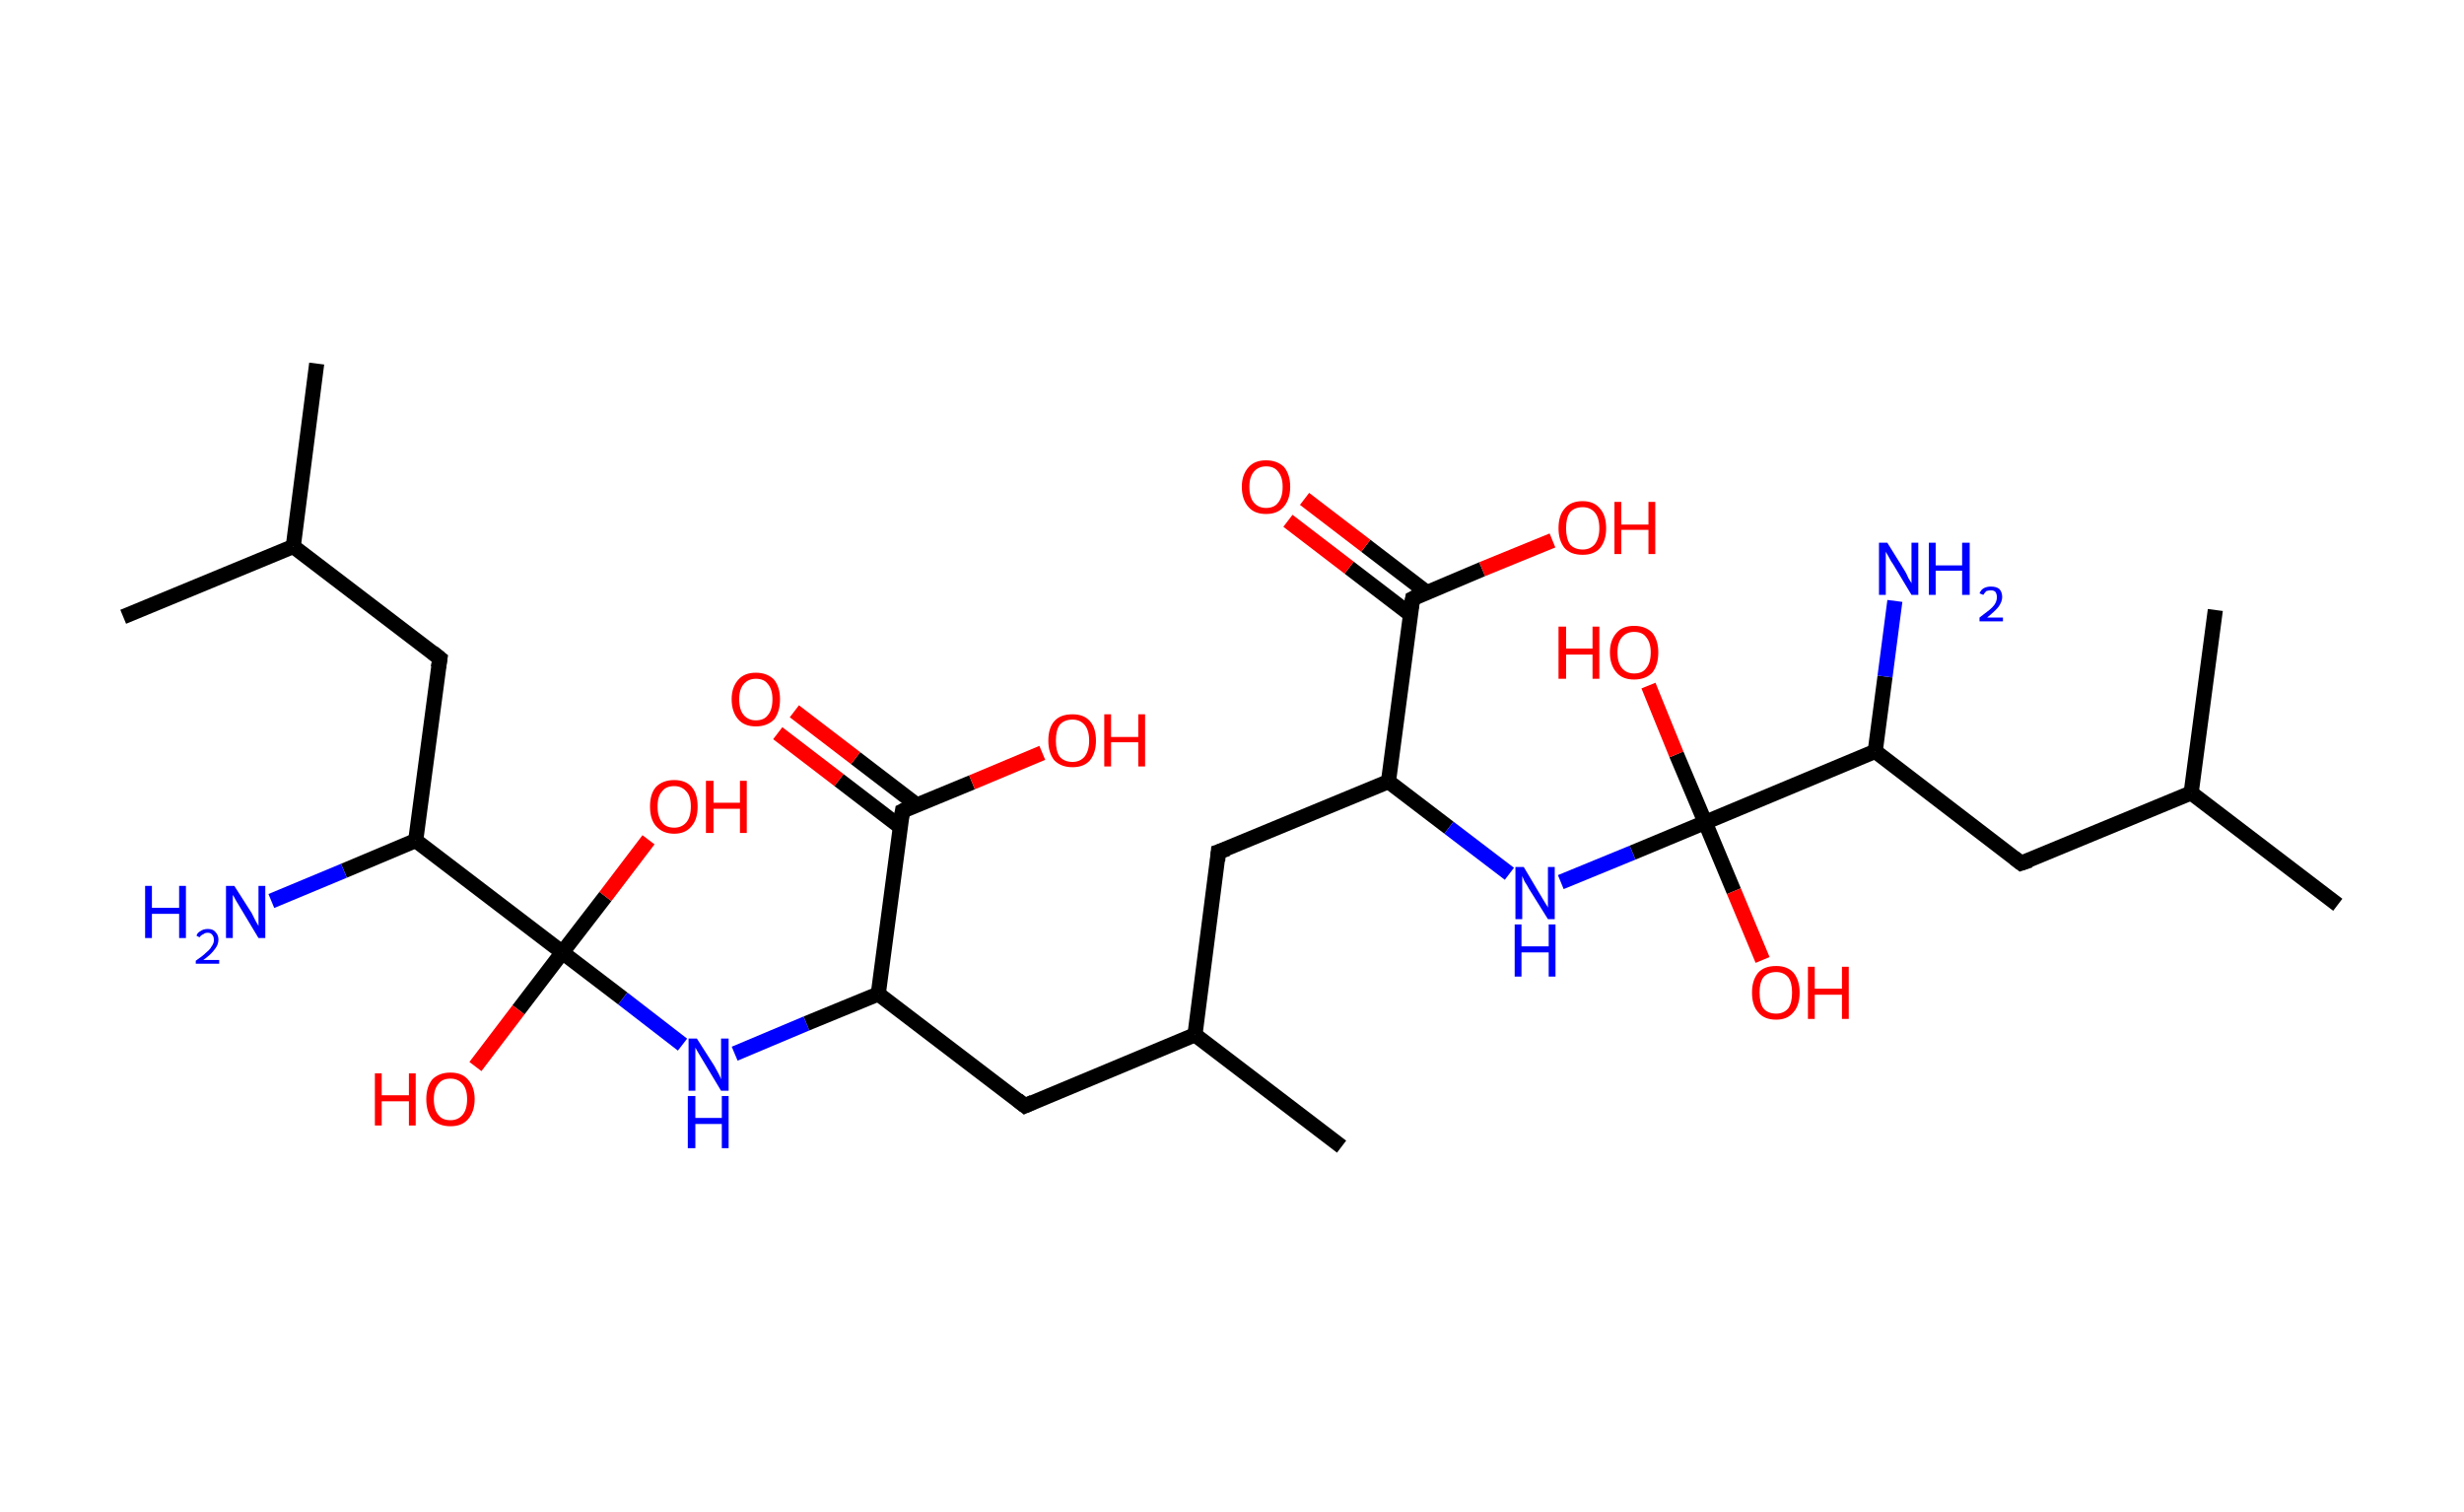<?xml version='1.0' encoding='ASCII' standalone='yes'?>
<svg xmlns="http://www.w3.org/2000/svg" xmlns:rdkit="http://www.rdkit.org/xml" xmlns:xlink="http://www.w3.org/1999/xlink" version="1.1" baseProfile="full" xml:space="preserve" width="326px" height="200px" viewBox="0 0 326 200">
<!-- END OF HEADER -->
<rect style="opacity:1.0;fill:#FFFFFF;stroke:none" width="326.0" height="200.0" x="0.0" y="0.0"> </rect>
<path class="bond-0 atom-0 atom-1" d="M 41.9,48.1 L 38.8,72.3" style="fill:none;fill-rule:evenodd;stroke:#000000;stroke-width:2.0px;stroke-linecap:butt;stroke-linejoin:miter;stroke-opacity:1"/>
<path class="bond-1 atom-1 atom-2" d="M 38.8,72.3 L 16.3,81.6" style="fill:none;fill-rule:evenodd;stroke:#000000;stroke-width:2.0px;stroke-linecap:butt;stroke-linejoin:miter;stroke-opacity:1"/>
<path class="bond-2 atom-1 atom-3" d="M 38.8,72.3 L 58.2,87.1" style="fill:none;fill-rule:evenodd;stroke:#000000;stroke-width:2.0px;stroke-linecap:butt;stroke-linejoin:miter;stroke-opacity:1"/>
<path class="bond-3 atom-3 atom-4" d="M 58.2,87.1 L 55.0,111.2" style="fill:none;fill-rule:evenodd;stroke:#000000;stroke-width:2.0px;stroke-linecap:butt;stroke-linejoin:miter;stroke-opacity:1"/>
<path class="bond-4 atom-4 atom-5" d="M 55.0,111.2 L 45.5,115.2" style="fill:none;fill-rule:evenodd;stroke:#000000;stroke-width:2.0px;stroke-linecap:butt;stroke-linejoin:miter;stroke-opacity:1"/>
<path class="bond-4 atom-4 atom-5" d="M 45.5,115.2 L 35.9,119.2" style="fill:none;fill-rule:evenodd;stroke:#0000FF;stroke-width:2.0px;stroke-linecap:butt;stroke-linejoin:miter;stroke-opacity:1"/>
<path class="bond-5 atom-4 atom-6" d="M 55.0,111.2 L 74.4,126.0" style="fill:none;fill-rule:evenodd;stroke:#000000;stroke-width:2.0px;stroke-linecap:butt;stroke-linejoin:miter;stroke-opacity:1"/>
<path class="bond-6 atom-6 atom-7" d="M 74.4,126.0 L 68.6,133.6" style="fill:none;fill-rule:evenodd;stroke:#000000;stroke-width:2.0px;stroke-linecap:butt;stroke-linejoin:miter;stroke-opacity:1"/>
<path class="bond-6 atom-6 atom-7" d="M 68.6,133.6 L 62.9,141.1" style="fill:none;fill-rule:evenodd;stroke:#FF0000;stroke-width:2.0px;stroke-linecap:butt;stroke-linejoin:miter;stroke-opacity:1"/>
<path class="bond-7 atom-6 atom-8" d="M 74.4,126.0 L 80.1,118.6" style="fill:none;fill-rule:evenodd;stroke:#000000;stroke-width:2.0px;stroke-linecap:butt;stroke-linejoin:miter;stroke-opacity:1"/>
<path class="bond-7 atom-6 atom-8" d="M 80.1,118.6 L 85.8,111.1" style="fill:none;fill-rule:evenodd;stroke:#FF0000;stroke-width:2.0px;stroke-linecap:butt;stroke-linejoin:miter;stroke-opacity:1"/>
<path class="bond-8 atom-6 atom-9" d="M 74.4,126.0 L 82.4,132.1" style="fill:none;fill-rule:evenodd;stroke:#000000;stroke-width:2.0px;stroke-linecap:butt;stroke-linejoin:miter;stroke-opacity:1"/>
<path class="bond-8 atom-6 atom-9" d="M 82.4,132.1 L 90.3,138.2" style="fill:none;fill-rule:evenodd;stroke:#0000FF;stroke-width:2.0px;stroke-linecap:butt;stroke-linejoin:miter;stroke-opacity:1"/>
<path class="bond-9 atom-9 atom-10" d="M 97.2,139.4 L 106.7,135.4" style="fill:none;fill-rule:evenodd;stroke:#0000FF;stroke-width:2.0px;stroke-linecap:butt;stroke-linejoin:miter;stroke-opacity:1"/>
<path class="bond-9 atom-9 atom-10" d="M 106.7,135.4 L 116.2,131.5" style="fill:none;fill-rule:evenodd;stroke:#000000;stroke-width:2.0px;stroke-linecap:butt;stroke-linejoin:miter;stroke-opacity:1"/>
<path class="bond-10 atom-10 atom-11" d="M 116.2,131.5 L 135.6,146.3" style="fill:none;fill-rule:evenodd;stroke:#000000;stroke-width:2.0px;stroke-linecap:butt;stroke-linejoin:miter;stroke-opacity:1"/>
<path class="bond-11 atom-11 atom-12" d="M 135.6,146.3 L 158.1,136.9" style="fill:none;fill-rule:evenodd;stroke:#000000;stroke-width:2.0px;stroke-linecap:butt;stroke-linejoin:miter;stroke-opacity:1"/>
<path class="bond-12 atom-12 atom-13" d="M 158.1,136.9 L 177.5,151.7" style="fill:none;fill-rule:evenodd;stroke:#000000;stroke-width:2.0px;stroke-linecap:butt;stroke-linejoin:miter;stroke-opacity:1"/>
<path class="bond-13 atom-12 atom-14" d="M 158.1,136.9 L 161.2,112.7" style="fill:none;fill-rule:evenodd;stroke:#000000;stroke-width:2.0px;stroke-linecap:butt;stroke-linejoin:miter;stroke-opacity:1"/>
<path class="bond-14 atom-14 atom-15" d="M 161.2,112.7 L 183.7,103.4" style="fill:none;fill-rule:evenodd;stroke:#000000;stroke-width:2.0px;stroke-linecap:butt;stroke-linejoin:miter;stroke-opacity:1"/>
<path class="bond-15 atom-15 atom-16" d="M 183.7,103.4 L 191.7,109.5" style="fill:none;fill-rule:evenodd;stroke:#000000;stroke-width:2.0px;stroke-linecap:butt;stroke-linejoin:miter;stroke-opacity:1"/>
<path class="bond-15 atom-15 atom-16" d="M 191.7,109.5 L 199.7,115.6" style="fill:none;fill-rule:evenodd;stroke:#0000FF;stroke-width:2.0px;stroke-linecap:butt;stroke-linejoin:miter;stroke-opacity:1"/>
<path class="bond-16 atom-16 atom-17" d="M 206.5,116.7 L 216.0,112.8" style="fill:none;fill-rule:evenodd;stroke:#0000FF;stroke-width:2.0px;stroke-linecap:butt;stroke-linejoin:miter;stroke-opacity:1"/>
<path class="bond-16 atom-16 atom-17" d="M 216.0,112.8 L 225.6,108.8" style="fill:none;fill-rule:evenodd;stroke:#000000;stroke-width:2.0px;stroke-linecap:butt;stroke-linejoin:miter;stroke-opacity:1"/>
<path class="bond-17 atom-17 atom-18" d="M 225.6,108.8 L 221.8,99.8" style="fill:none;fill-rule:evenodd;stroke:#000000;stroke-width:2.0px;stroke-linecap:butt;stroke-linejoin:miter;stroke-opacity:1"/>
<path class="bond-17 atom-17 atom-18" d="M 221.8,99.8 L 218.1,90.7" style="fill:none;fill-rule:evenodd;stroke:#FF0000;stroke-width:2.0px;stroke-linecap:butt;stroke-linejoin:miter;stroke-opacity:1"/>
<path class="bond-18 atom-17 atom-19" d="M 225.6,108.8 L 229.4,117.9" style="fill:none;fill-rule:evenodd;stroke:#000000;stroke-width:2.0px;stroke-linecap:butt;stroke-linejoin:miter;stroke-opacity:1"/>
<path class="bond-18 atom-17 atom-19" d="M 229.4,117.9 L 233.2,127.0" style="fill:none;fill-rule:evenodd;stroke:#FF0000;stroke-width:2.0px;stroke-linecap:butt;stroke-linejoin:miter;stroke-opacity:1"/>
<path class="bond-19 atom-17 atom-20" d="M 225.6,108.8 L 248.1,99.4" style="fill:none;fill-rule:evenodd;stroke:#000000;stroke-width:2.0px;stroke-linecap:butt;stroke-linejoin:miter;stroke-opacity:1"/>
<path class="bond-20 atom-20 atom-21" d="M 248.1,99.4 L 249.4,89.5" style="fill:none;fill-rule:evenodd;stroke:#000000;stroke-width:2.0px;stroke-linecap:butt;stroke-linejoin:miter;stroke-opacity:1"/>
<path class="bond-20 atom-20 atom-21" d="M 249.4,89.5 L 250.7,79.5" style="fill:none;fill-rule:evenodd;stroke:#0000FF;stroke-width:2.0px;stroke-linecap:butt;stroke-linejoin:miter;stroke-opacity:1"/>
<path class="bond-21 atom-20 atom-22" d="M 248.1,99.4 L 267.4,114.2" style="fill:none;fill-rule:evenodd;stroke:#000000;stroke-width:2.0px;stroke-linecap:butt;stroke-linejoin:miter;stroke-opacity:1"/>
<path class="bond-22 atom-22 atom-23" d="M 267.4,114.2 L 289.9,104.9" style="fill:none;fill-rule:evenodd;stroke:#000000;stroke-width:2.0px;stroke-linecap:butt;stroke-linejoin:miter;stroke-opacity:1"/>
<path class="bond-23 atom-23 atom-24" d="M 289.9,104.9 L 309.3,119.7" style="fill:none;fill-rule:evenodd;stroke:#000000;stroke-width:2.0px;stroke-linecap:butt;stroke-linejoin:miter;stroke-opacity:1"/>
<path class="bond-24 atom-23 atom-25" d="M 289.9,104.9 L 293.1,80.7" style="fill:none;fill-rule:evenodd;stroke:#000000;stroke-width:2.0px;stroke-linecap:butt;stroke-linejoin:miter;stroke-opacity:1"/>
<path class="bond-25 atom-15 atom-26" d="M 183.7,103.4 L 186.9,79.2" style="fill:none;fill-rule:evenodd;stroke:#000000;stroke-width:2.0px;stroke-linecap:butt;stroke-linejoin:miter;stroke-opacity:1"/>
<path class="bond-26 atom-26 atom-27" d="M 188.8,78.4 L 180.7,72.2" style="fill:none;fill-rule:evenodd;stroke:#000000;stroke-width:2.0px;stroke-linecap:butt;stroke-linejoin:miter;stroke-opacity:1"/>
<path class="bond-26 atom-26 atom-27" d="M 180.7,72.2 L 172.6,66.0" style="fill:none;fill-rule:evenodd;stroke:#FF0000;stroke-width:2.0px;stroke-linecap:butt;stroke-linejoin:miter;stroke-opacity:1"/>
<path class="bond-26 atom-26 atom-27" d="M 186.6,81.3 L 178.5,75.1" style="fill:none;fill-rule:evenodd;stroke:#000000;stroke-width:2.0px;stroke-linecap:butt;stroke-linejoin:miter;stroke-opacity:1"/>
<path class="bond-26 atom-26 atom-27" d="M 178.5,75.1 L 170.4,68.9" style="fill:none;fill-rule:evenodd;stroke:#FF0000;stroke-width:2.0px;stroke-linecap:butt;stroke-linejoin:miter;stroke-opacity:1"/>
<path class="bond-27 atom-26 atom-28" d="M 186.9,79.2 L 196.1,75.3" style="fill:none;fill-rule:evenodd;stroke:#000000;stroke-width:2.0px;stroke-linecap:butt;stroke-linejoin:miter;stroke-opacity:1"/>
<path class="bond-27 atom-26 atom-28" d="M 196.1,75.3 L 205.4,71.5" style="fill:none;fill-rule:evenodd;stroke:#FF0000;stroke-width:2.0px;stroke-linecap:butt;stroke-linejoin:miter;stroke-opacity:1"/>
<path class="bond-28 atom-10 atom-29" d="M 116.2,131.5 L 119.4,107.3" style="fill:none;fill-rule:evenodd;stroke:#000000;stroke-width:2.0px;stroke-linecap:butt;stroke-linejoin:miter;stroke-opacity:1"/>
<path class="bond-29 atom-29 atom-30" d="M 121.3,106.5 L 113.2,100.3" style="fill:none;fill-rule:evenodd;stroke:#000000;stroke-width:2.0px;stroke-linecap:butt;stroke-linejoin:miter;stroke-opacity:1"/>
<path class="bond-29 atom-29 atom-30" d="M 113.2,100.3 L 105.1,94.1" style="fill:none;fill-rule:evenodd;stroke:#FF0000;stroke-width:2.0px;stroke-linecap:butt;stroke-linejoin:miter;stroke-opacity:1"/>
<path class="bond-29 atom-29 atom-30" d="M 119.1,109.4 L 111.0,103.2" style="fill:none;fill-rule:evenodd;stroke:#000000;stroke-width:2.0px;stroke-linecap:butt;stroke-linejoin:miter;stroke-opacity:1"/>
<path class="bond-29 atom-29 atom-30" d="M 111.0,103.2 L 102.9,97.0" style="fill:none;fill-rule:evenodd;stroke:#FF0000;stroke-width:2.0px;stroke-linecap:butt;stroke-linejoin:miter;stroke-opacity:1"/>
<path class="bond-30 atom-29 atom-31" d="M 119.4,107.3 L 128.6,103.5" style="fill:none;fill-rule:evenodd;stroke:#000000;stroke-width:2.0px;stroke-linecap:butt;stroke-linejoin:miter;stroke-opacity:1"/>
<path class="bond-30 atom-29 atom-31" d="M 128.6,103.5 L 137.9,99.6" style="fill:none;fill-rule:evenodd;stroke:#FF0000;stroke-width:2.0px;stroke-linecap:butt;stroke-linejoin:miter;stroke-opacity:1"/>
<path d="M 57.2,86.3 L 58.2,87.1 L 58.0,88.3" style="fill:none;stroke:#000000;stroke-width:2.0px;stroke-linecap:butt;stroke-linejoin:miter;stroke-opacity:1;"/>
<path d="M 134.6,145.5 L 135.6,146.3 L 136.7,145.8" style="fill:none;stroke:#000000;stroke-width:2.0px;stroke-linecap:butt;stroke-linejoin:miter;stroke-opacity:1;"/>
<path d="M 161.1,113.9 L 161.2,112.7 L 162.4,112.3" style="fill:none;stroke:#000000;stroke-width:2.0px;stroke-linecap:butt;stroke-linejoin:miter;stroke-opacity:1;"/>
<path d="M 266.5,113.5 L 267.4,114.2 L 268.6,113.8" style="fill:none;stroke:#000000;stroke-width:2.0px;stroke-linecap:butt;stroke-linejoin:miter;stroke-opacity:1;"/>
<path d="M 186.7,80.4 L 186.9,79.2 L 187.3,79.0" style="fill:none;stroke:#000000;stroke-width:2.0px;stroke-linecap:butt;stroke-linejoin:miter;stroke-opacity:1;"/>
<path d="M 119.2,108.5 L 119.4,107.3 L 119.8,107.1" style="fill:none;stroke:#000000;stroke-width:2.0px;stroke-linecap:butt;stroke-linejoin:miter;stroke-opacity:1;"/>
<path class="atom-5" d="M 19.2 117.2 L 20.1 117.2 L 20.1 120.1 L 23.7 120.1 L 23.7 117.2 L 24.6 117.2 L 24.6 124.1 L 23.7 124.1 L 23.7 120.9 L 20.1 120.9 L 20.1 124.1 L 19.2 124.1 L 19.2 117.2 " fill="#0000FF"/>
<path class="atom-5" d="M 26.0 123.8 Q 26.1 123.4, 26.5 123.2 Q 26.9 122.9, 27.5 122.9 Q 28.2 122.9, 28.5 123.3 Q 28.9 123.7, 28.9 124.3 Q 28.9 125.0, 28.4 125.6 Q 27.9 126.3, 26.9 127.0 L 29.0 127.0 L 29.0 127.5 L 25.9 127.5 L 25.9 127.1 Q 26.8 126.5, 27.3 126.0 Q 27.8 125.6, 28.0 125.2 Q 28.3 124.8, 28.3 124.4 Q 28.3 123.9, 28.1 123.7 Q 27.9 123.4, 27.5 123.4 Q 27.1 123.4, 26.9 123.6 Q 26.6 123.7, 26.4 124.0 L 26.0 123.8 " fill="#0000FF"/>
<path class="atom-5" d="M 31.0 117.2 L 33.3 120.8 Q 33.5 121.2, 33.8 121.8 Q 34.2 122.5, 34.2 122.5 L 34.2 117.2 L 35.1 117.2 L 35.1 124.1 L 34.2 124.1 L 31.8 120.1 Q 31.5 119.6, 31.2 119.1 Q 30.9 118.5, 30.8 118.4 L 30.8 124.1 L 29.9 124.1 L 29.9 117.2 L 31.0 117.2 " fill="#0000FF"/>
<path class="atom-7" d="M 49.6 142.0 L 50.5 142.0 L 50.5 144.9 L 54.1 144.9 L 54.1 142.0 L 55.0 142.0 L 55.0 148.9 L 54.1 148.9 L 54.1 145.7 L 50.5 145.7 L 50.5 148.9 L 49.6 148.9 L 49.6 142.0 " fill="#FF0000"/>
<path class="atom-7" d="M 56.4 145.4 Q 56.4 143.8, 57.2 142.8 Q 58.1 141.9, 59.6 141.9 Q 61.1 141.9, 61.9 142.8 Q 62.8 143.8, 62.8 145.4 Q 62.8 147.1, 61.9 148.1 Q 61.1 149.0, 59.6 149.0 Q 58.1 149.0, 57.2 148.1 Q 56.4 147.1, 56.4 145.4 M 59.6 148.2 Q 60.6 148.2, 61.2 147.5 Q 61.8 146.8, 61.8 145.4 Q 61.8 144.1, 61.2 143.4 Q 60.6 142.7, 59.6 142.7 Q 58.5 142.7, 58.0 143.4 Q 57.4 144.1, 57.4 145.4 Q 57.4 146.8, 58.0 147.5 Q 58.5 148.2, 59.6 148.2 " fill="#FF0000"/>
<path class="atom-8" d="M 86.0 106.7 Q 86.0 105.0, 86.8 104.1 Q 87.7 103.2, 89.2 103.2 Q 90.7 103.2, 91.5 104.1 Q 92.3 105.0, 92.3 106.7 Q 92.3 108.4, 91.5 109.3 Q 90.7 110.3, 89.2 110.3 Q 87.7 110.3, 86.8 109.3 Q 86.0 108.4, 86.0 106.7 M 89.2 109.5 Q 90.2 109.5, 90.8 108.8 Q 91.4 108.1, 91.4 106.7 Q 91.4 105.3, 90.8 104.7 Q 90.2 104.0, 89.2 104.0 Q 88.1 104.0, 87.6 104.7 Q 87.0 105.3, 87.0 106.7 Q 87.0 108.1, 87.6 108.8 Q 88.1 109.5, 89.2 109.5 " fill="#FF0000"/>
<path class="atom-8" d="M 93.4 103.3 L 94.4 103.3 L 94.4 106.2 L 97.9 106.2 L 97.9 103.3 L 98.8 103.3 L 98.8 110.2 L 97.9 110.2 L 97.9 107.0 L 94.4 107.0 L 94.4 110.2 L 93.4 110.2 L 93.4 103.3 " fill="#FF0000"/>
<path class="atom-9" d="M 92.2 137.4 L 94.5 141.0 Q 94.7 141.4, 95.1 142.1 Q 95.4 142.7, 95.4 142.8 L 95.4 137.4 L 96.4 137.4 L 96.4 144.3 L 95.4 144.3 L 93.0 140.3 Q 92.7 139.8, 92.4 139.3 Q 92.1 138.8, 92.0 138.6 L 92.0 144.3 L 91.1 144.3 L 91.1 137.4 L 92.2 137.4 " fill="#0000FF"/>
<path class="atom-9" d="M 91.0 145.0 L 92.0 145.0 L 92.0 147.9 L 95.5 147.9 L 95.5 145.0 L 96.4 145.0 L 96.4 151.9 L 95.5 151.9 L 95.5 148.7 L 92.0 148.7 L 92.0 151.9 L 91.0 151.9 L 91.0 145.0 " fill="#0000FF"/>
<path class="atom-16" d="M 201.6 114.7 L 203.8 118.4 Q 204.0 118.7, 204.4 119.4 Q 204.8 120.0, 204.8 120.1 L 204.8 114.7 L 205.7 114.7 L 205.7 121.6 L 204.8 121.6 L 202.3 117.6 Q 202.1 117.2, 201.7 116.6 Q 201.5 116.1, 201.4 115.9 L 201.4 121.6 L 200.5 121.6 L 200.5 114.7 L 201.6 114.7 " fill="#0000FF"/>
<path class="atom-16" d="M 200.4 122.3 L 201.3 122.3 L 201.3 125.2 L 204.9 125.2 L 204.9 122.3 L 205.8 122.3 L 205.8 129.2 L 204.9 129.2 L 204.9 126.0 L 201.3 126.0 L 201.3 129.2 L 200.4 129.2 L 200.4 122.3 " fill="#0000FF"/>
<path class="atom-18" d="M 206.2 82.9 L 207.2 82.9 L 207.2 85.8 L 210.7 85.8 L 210.7 82.9 L 211.6 82.9 L 211.6 89.8 L 210.7 89.8 L 210.7 86.6 L 207.2 86.6 L 207.2 89.8 L 206.2 89.8 L 206.2 82.9 " fill="#FF0000"/>
<path class="atom-18" d="M 213.0 86.3 Q 213.0 84.7, 213.9 83.7 Q 214.7 82.8, 216.2 82.8 Q 217.7 82.8, 218.6 83.7 Q 219.4 84.7, 219.4 86.3 Q 219.4 88.0, 218.6 89.0 Q 217.7 89.9, 216.2 89.9 Q 214.7 89.9, 213.9 89.0 Q 213.0 88.0, 213.0 86.3 M 216.2 89.1 Q 217.3 89.1, 217.8 88.4 Q 218.4 87.7, 218.4 86.3 Q 218.4 85.0, 217.8 84.3 Q 217.3 83.6, 216.2 83.6 Q 215.2 83.6, 214.6 84.3 Q 214.0 85.0, 214.0 86.3 Q 214.0 87.7, 214.6 88.4 Q 215.2 89.1, 216.2 89.1 " fill="#FF0000"/>
<path class="atom-19" d="M 231.8 131.3 Q 231.8 129.7, 232.6 128.7 Q 233.4 127.8, 235.0 127.8 Q 236.5 127.8, 237.3 128.7 Q 238.1 129.7, 238.1 131.3 Q 238.1 133.0, 237.3 133.9 Q 236.5 134.9, 235.0 134.9 Q 233.4 134.9, 232.6 133.9 Q 231.8 133.0, 231.8 131.3 M 235.0 134.1 Q 236.0 134.1, 236.6 133.4 Q 237.1 132.7, 237.1 131.3 Q 237.1 130.0, 236.6 129.3 Q 236.0 128.6, 235.0 128.6 Q 233.9 128.6, 233.3 129.3 Q 232.8 130.0, 232.8 131.3 Q 232.8 132.7, 233.3 133.4 Q 233.9 134.1, 235.0 134.1 " fill="#FF0000"/>
<path class="atom-19" d="M 239.2 127.9 L 240.1 127.9 L 240.1 130.8 L 243.7 130.8 L 243.7 127.9 L 244.6 127.9 L 244.6 134.8 L 243.7 134.8 L 243.7 131.6 L 240.1 131.6 L 240.1 134.8 L 239.2 134.8 L 239.2 127.9 " fill="#FF0000"/>
<path class="atom-21" d="M 249.7 71.8 L 252.0 75.5 Q 252.2 75.8, 252.5 76.5 Q 252.9 77.1, 252.9 77.2 L 252.9 71.8 L 253.8 71.8 L 253.8 78.7 L 252.9 78.7 L 250.5 74.7 Q 250.2 74.3, 249.9 73.7 Q 249.6 73.2, 249.5 73.0 L 249.5 78.7 L 248.6 78.7 L 248.6 71.8 L 249.7 71.8 " fill="#0000FF"/>
<path class="atom-21" d="M 255.2 71.8 L 256.1 71.8 L 256.1 74.8 L 259.6 74.8 L 259.6 71.8 L 260.6 71.8 L 260.6 78.7 L 259.6 78.7 L 259.6 75.5 L 256.1 75.5 L 256.1 78.7 L 255.2 78.7 L 255.2 71.8 " fill="#0000FF"/>
<path class="atom-21" d="M 261.9 78.5 Q 262.1 78.0, 262.5 77.8 Q 262.9 77.6, 263.4 77.6 Q 264.1 77.6, 264.5 77.9 Q 264.9 78.3, 264.9 79.0 Q 264.9 79.6, 264.4 80.3 Q 263.9 80.9, 262.9 81.7 L 265.0 81.7 L 265.0 82.2 L 261.9 82.2 L 261.9 81.7 Q 262.7 81.1, 263.2 80.7 Q 263.8 80.2, 264.0 79.8 Q 264.2 79.4, 264.2 79.0 Q 264.2 78.6, 264.0 78.3 Q 263.8 78.1, 263.4 78.1 Q 263.1 78.1, 262.8 78.2 Q 262.6 78.4, 262.4 78.7 L 261.9 78.5 " fill="#0000FF"/>
<path class="atom-27" d="M 164.3 64.4 Q 164.3 62.8, 165.2 61.8 Q 166.0 60.9, 167.5 60.9 Q 169.0 60.9, 169.9 61.8 Q 170.7 62.8, 170.7 64.4 Q 170.7 66.1, 169.8 67.1 Q 169.0 68.0, 167.5 68.0 Q 166.0 68.0, 165.2 67.1 Q 164.3 66.1, 164.3 64.4 M 167.5 67.2 Q 168.6 67.2, 169.1 66.5 Q 169.7 65.8, 169.7 64.4 Q 169.7 63.1, 169.1 62.4 Q 168.6 61.7, 167.5 61.7 Q 166.5 61.7, 165.9 62.4 Q 165.3 63.1, 165.3 64.4 Q 165.3 65.8, 165.9 66.5 Q 166.5 67.2, 167.5 67.2 " fill="#FF0000"/>
<path class="atom-28" d="M 206.2 69.9 Q 206.2 68.2, 207.0 67.3 Q 207.8 66.3, 209.4 66.3 Q 210.9 66.3, 211.7 67.3 Q 212.5 68.2, 212.5 69.9 Q 212.5 71.5, 211.7 72.5 Q 210.9 73.4, 209.4 73.4 Q 207.8 73.4, 207.0 72.5 Q 206.2 71.5, 206.2 69.9 M 209.4 72.7 Q 210.4 72.7, 211.0 72.0 Q 211.6 71.2, 211.6 69.9 Q 211.6 68.5, 211.0 67.8 Q 210.4 67.1, 209.4 67.1 Q 208.3 67.1, 207.7 67.8 Q 207.2 68.5, 207.2 69.9 Q 207.2 71.2, 207.7 72.0 Q 208.3 72.7, 209.4 72.7 " fill="#FF0000"/>
<path class="atom-28" d="M 213.6 66.4 L 214.5 66.4 L 214.5 69.4 L 218.1 69.4 L 218.1 66.4 L 219.0 66.4 L 219.0 73.3 L 218.1 73.3 L 218.1 70.1 L 214.5 70.1 L 214.5 73.3 L 213.6 73.3 L 213.6 66.4 " fill="#FF0000"/>
<path class="atom-30" d="M 96.8 92.5 Q 96.8 90.9, 97.7 89.9 Q 98.5 89.0, 100.0 89.0 Q 101.5 89.0, 102.4 89.9 Q 103.2 90.9, 103.2 92.5 Q 103.2 94.2, 102.4 95.2 Q 101.5 96.1, 100.0 96.1 Q 98.5 96.1, 97.7 95.2 Q 96.8 94.2, 96.8 92.5 M 100.0 95.3 Q 101.1 95.3, 101.6 94.6 Q 102.2 93.9, 102.2 92.5 Q 102.2 91.2, 101.6 90.5 Q 101.1 89.8, 100.0 89.8 Q 99.0 89.8, 98.4 90.5 Q 97.8 91.2, 97.8 92.5 Q 97.8 93.9, 98.4 94.6 Q 99.0 95.3, 100.0 95.3 " fill="#FF0000"/>
<path class="atom-31" d="M 138.7 98.0 Q 138.7 96.3, 139.5 95.4 Q 140.3 94.5, 141.9 94.5 Q 143.4 94.5, 144.2 95.4 Q 145.0 96.3, 145.0 98.0 Q 145.0 99.6, 144.2 100.6 Q 143.4 101.5, 141.9 101.5 Q 140.4 101.5, 139.5 100.6 Q 138.7 99.6, 138.7 98.0 M 141.9 100.8 Q 142.9 100.8, 143.5 100.1 Q 144.1 99.3, 144.1 98.0 Q 144.1 96.6, 143.5 95.9 Q 142.9 95.2, 141.9 95.2 Q 140.8 95.2, 140.2 95.9 Q 139.7 96.6, 139.7 98.0 Q 139.7 99.4, 140.2 100.1 Q 140.8 100.8, 141.9 100.8 " fill="#FF0000"/>
<path class="atom-31" d="M 146.1 94.5 L 147.0 94.5 L 147.0 97.5 L 150.6 97.5 L 150.6 94.5 L 151.5 94.5 L 151.5 101.4 L 150.6 101.4 L 150.6 98.2 L 147.0 98.2 L 147.0 101.4 L 146.1 101.4 L 146.1 94.5 " fill="#FF0000"/>
</svg>
